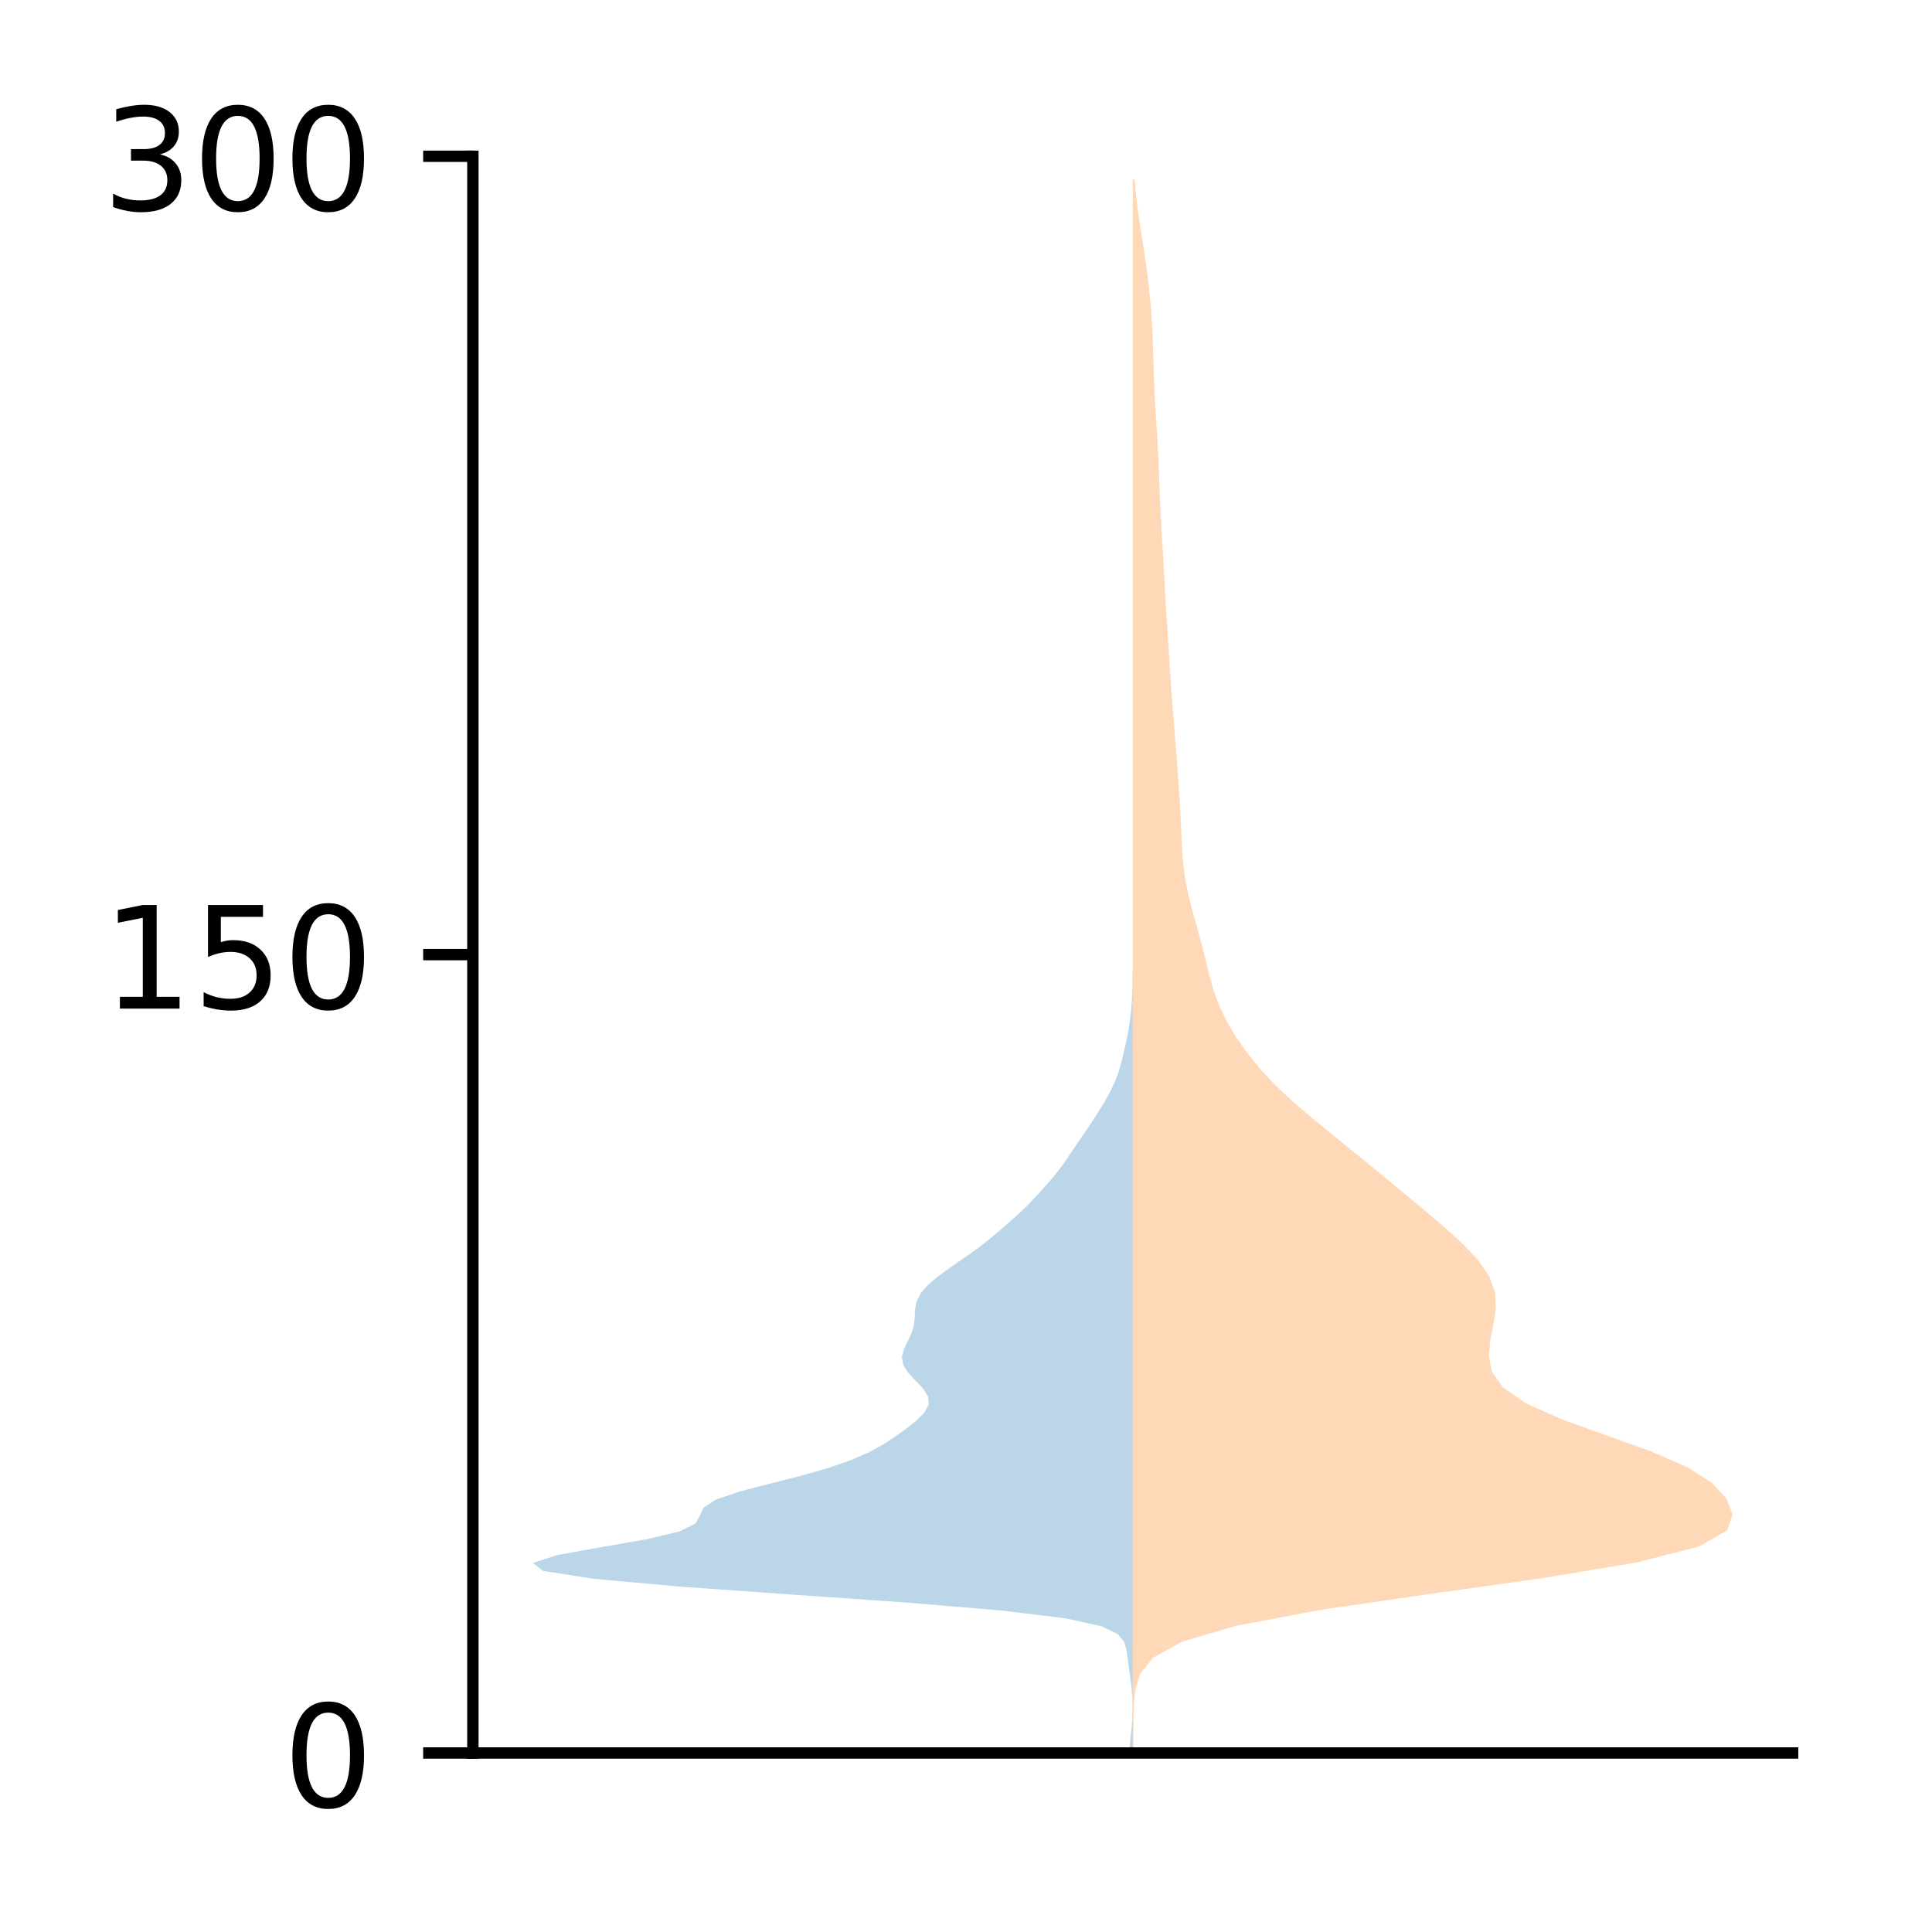 <?xml version="1.0" encoding="utf-8" standalone="no"?>
<!DOCTYPE svg PUBLIC "-//W3C//DTD SVG 1.1//EN"
  "http://www.w3.org/Graphics/SVG/1.1/DTD/svg11.dtd">
<!-- Created with matplotlib (http://matplotlib.org/) -->
<svg height="136pt" version="1.1" viewBox="0 0 136 136" width="136pt" xmlns="http://www.w3.org/2000/svg" xmlns:xlink="http://www.w3.org/1999/xlink">
 <defs>
  <style type="text/css">
*{stroke-linecap:butt;stroke-linejoin:round;}
  </style>
 </defs>
 <g id="figure_1">
  <g id="patch_1">
   <path d="M 0 136.478 
L 136.887 136.478 
L 136.887 0 
L 0 0 
z
" style="fill:#ffffff;"/>
  </g>
  <g id="axes_1">
   <g id="patch_2">
    <path d="M 33.288 123.399 
L 126.188 123.399 
L 126.188 10.999 
L 33.288 10.999 
z
" style="fill:#ffffff;"/>
   </g>
   <g id="PolyCollection_1">
    <path clip-path="url(#p177a904188)" d="M 79.74 123.399 
L 79.508 123.399 
L 79.531 122.842 
L 79.588 122.285 
L 79.649 121.727 
L 79.695 121.17 
L 79.718 120.613 
L 79.721 120.055 
L 79.705 119.498 
L 79.667 118.941 
L 79.606 118.383 
L 79.527 117.826 
L 79.446 117.269 
L 79.374 116.712 
L 79.296 116.154 
L 79.138 115.597 
L 78.699 115.04 
L 77.553 114.482 
L 75.033 113.925 
L 70.489 113.368 
L 63.812 112.81 
L 55.808 112.253 
L 47.97 111.696 
L 41.789 111.139 
L 38.219 110.581 
L 37.51 110.024 
L 39.217 109.467 
L 42.311 108.909 
L 45.521 108.352 
L 47.848 107.795 
L 48.966 107.237 
L 49.269 106.68 
L 49.53 106.123 
L 50.388 105.565 
L 52.016 105.008 
L 54.144 104.451 
L 56.346 103.894 
L 58.306 103.336 
L 59.91 102.779 
L 61.179 102.222 
L 62.192 101.664 
L 63.044 101.107 
L 63.815 100.55 
L 64.516 99.992 
L 65.074 99.435 
L 65.373 98.878 
L 65.338 98.321 
L 64.994 97.763 
L 64.467 97.206 
L 63.941 96.649 
L 63.585 96.091 
L 63.488 95.534 
L 63.626 94.977 
L 63.895 94.419 
L 64.16 93.862 
L 64.329 93.305 
L 64.389 92.747 
L 64.411 92.19 
L 64.514 91.633 
L 64.787 91.076 
L 65.255 90.518 
L 65.888 89.961 
L 66.633 89.404 
L 67.436 88.846 
L 68.243 88.289 
L 69.007 87.732 
L 69.712 87.174 
L 70.375 86.617 
L 71.019 86.06 
L 71.643 85.503 
L 72.23 84.945 
L 72.77 84.388 
L 73.283 83.831 
L 73.783 83.273 
L 74.259 82.716 
L 74.692 82.159 
L 75.085 81.601 
L 75.46 81.044 
L 75.836 80.487 
L 76.217 79.93 
L 76.598 79.372 
L 76.97 78.815 
L 77.327 78.258 
L 77.667 77.7 
L 77.987 77.143 
L 78.279 76.586 
L 78.53 76.028 
L 78.734 75.471 
L 78.899 74.914 
L 79.042 74.356 
L 79.172 73.799 
L 79.294 73.242 
L 79.404 72.685 
L 79.499 72.127 
L 79.577 71.57 
L 79.636 71.013 
L 79.677 70.455 
L 79.702 69.898 
L 79.716 69.341 
L 79.722 68.783 
L 79.726 68.226 
L 79.74 68.226 
L 79.74 68.226 
L 79.74 68.783 
L 79.74 69.341 
L 79.74 69.898 
L 79.74 70.455 
L 79.74 71.013 
L 79.74 71.57 
L 79.74 72.127 
L 79.74 72.685 
L 79.74 73.242 
L 79.74 73.799 
L 79.74 74.356 
L 79.74 74.914 
L 79.74 75.471 
L 79.74 76.028 
L 79.74 76.586 
L 79.74 77.143 
L 79.74 77.7 
L 79.74 78.258 
L 79.74 78.815 
L 79.74 79.372 
L 79.74 79.93 
L 79.74 80.487 
L 79.74 81.044 
L 79.74 81.601 
L 79.74 82.159 
L 79.74 82.716 
L 79.74 83.273 
L 79.74 83.831 
L 79.74 84.388 
L 79.74 84.945 
L 79.74 85.503 
L 79.74 86.06 
L 79.74 86.617 
L 79.74 87.174 
L 79.74 87.732 
L 79.74 88.289 
L 79.74 88.846 
L 79.74 89.404 
L 79.74 89.961 
L 79.74 90.518 
L 79.74 91.076 
L 79.74 91.633 
L 79.74 92.19 
L 79.74 92.747 
L 79.74 93.305 
L 79.74 93.862 
L 79.74 94.419 
L 79.74 94.977 
L 79.74 95.534 
L 79.74 96.091 
L 79.74 96.649 
L 79.74 97.206 
L 79.74 97.763 
L 79.74 98.321 
L 79.74 98.878 
L 79.74 99.435 
L 79.74 99.992 
L 79.74 100.55 
L 79.74 101.107 
L 79.74 101.664 
L 79.74 102.222 
L 79.74 102.779 
L 79.74 103.336 
L 79.74 103.894 
L 79.74 104.451 
L 79.74 105.008 
L 79.74 105.565 
L 79.74 106.123 
L 79.74 106.68 
L 79.74 107.237 
L 79.74 107.795 
L 79.74 108.352 
L 79.74 108.909 
L 79.74 109.467 
L 79.74 110.024 
L 79.74 110.581 
L 79.74 111.139 
L 79.74 111.696 
L 79.74 112.253 
L 79.74 112.81 
L 79.74 113.368 
L 79.74 113.925 
L 79.74 114.482 
L 79.74 115.04 
L 79.74 115.597 
L 79.74 116.154 
L 79.74 116.712 
L 79.74 117.269 
L 79.74 117.826 
L 79.74 118.383 
L 79.74 118.941 
L 79.74 119.498 
L 79.74 120.055 
L 79.74 120.613 
L 79.74 121.17 
L 79.74 121.727 
L 79.74 122.285 
L 79.74 122.842 
L 79.74 123.399 
z
" style="fill:#1f77b4;fill-opacity:0.3;"/>
   </g>
   <g id="PolyCollection_2">
    <path clip-path="url(#p177a904188)" d="M 79.785 123.399 
L 79.739 123.399 
L 79.739 122.28 
L 79.739 121.161 
L 79.739 120.043 
L 79.739 118.924 
L 79.739 117.805 
L 79.739 116.686 
L 79.739 115.567 
L 79.739 114.448 
L 79.739 113.329 
L 79.739 112.21 
L 79.739 111.092 
L 79.739 109.973 
L 79.739 108.854 
L 79.739 107.735 
L 79.739 106.616 
L 79.739 105.497 
L 79.739 104.378 
L 79.739 103.259 
L 79.739 102.14 
L 79.739 101.022 
L 79.739 99.903 
L 79.739 98.784 
L 79.739 97.665 
L 79.739 96.546 
L 79.739 95.427 
L 79.739 94.308 
L 79.739 93.189 
L 79.739 92.071 
L 79.739 90.952 
L 79.739 89.833 
L 79.739 88.714 
L 79.739 87.595 
L 79.739 86.476 
L 79.739 85.357 
L 79.739 84.238 
L 79.739 83.119 
L 79.739 82.001 
L 79.739 80.882 
L 79.739 79.763 
L 79.739 78.644 
L 79.739 77.525 
L 79.739 76.406 
L 79.739 75.287 
L 79.739 74.168 
L 79.739 73.05 
L 79.739 71.931 
L 79.739 70.812 
L 79.739 69.693 
L 79.739 68.574 
L 79.739 67.455 
L 79.739 66.336 
L 79.739 65.217 
L 79.739 64.098 
L 79.739 62.98 
L 79.739 61.861 
L 79.739 60.742 
L 79.739 59.623 
L 79.739 58.504 
L 79.739 57.385 
L 79.739 56.266 
L 79.739 55.147 
L 79.739 54.029 
L 79.739 52.91 
L 79.739 51.791 
L 79.739 50.672 
L 79.739 49.553 
L 79.739 48.434 
L 79.739 47.315 
L 79.739 46.196 
L 79.739 45.077 
L 79.739 43.959 
L 79.739 42.84 
L 79.739 41.721 
L 79.739 40.602 
L 79.739 39.483 
L 79.739 38.364 
L 79.739 37.245 
L 79.739 36.126 
L 79.739 35.007 
L 79.739 33.889 
L 79.739 32.77 
L 79.739 31.651 
L 79.739 30.532 
L 79.739 29.413 
L 79.739 28.294 
L 79.739 27.175 
L 79.739 26.056 
L 79.739 24.938 
L 79.739 23.819 
L 79.739 22.7 
L 79.739 21.581 
L 79.739 20.462 
L 79.739 19.343 
L 79.739 18.224 
L 79.739 17.105 
L 79.739 15.986 
L 79.739 14.868 
L 79.739 13.749 
L 79.739 12.63 
L 79.874 12.63 
L 79.874 12.63 
L 79.973 13.749 
L 80.107 14.868 
L 80.27 15.986 
L 80.446 17.105 
L 80.617 18.224 
L 80.772 19.343 
L 80.902 20.462 
L 81.009 21.581 
L 81.09 22.7 
L 81.146 23.819 
L 81.183 24.938 
L 81.212 26.056 
L 81.251 27.175 
L 81.307 28.294 
L 81.378 29.413 
L 81.452 30.532 
L 81.516 31.651 
L 81.566 32.77 
L 81.607 33.889 
L 81.648 35.007 
L 81.697 36.126 
L 81.759 37.245 
L 81.828 38.364 
L 81.895 39.483 
L 81.955 40.602 
L 82.013 41.721 
L 82.08 42.84 
L 82.155 43.959 
L 82.23 45.077 
L 82.299 46.196 
L 82.366 47.315 
L 82.44 48.434 
L 82.525 49.553 
L 82.616 50.672 
L 82.707 51.791 
L 82.793 52.91 
L 82.877 54.029 
L 82.96 55.147 
L 83.037 56.266 
L 83.101 57.385 
L 83.15 58.504 
L 83.201 59.623 
L 83.283 60.742 
L 83.427 61.861 
L 83.648 62.98 
L 83.934 64.098 
L 84.249 65.217 
L 84.554 66.336 
L 84.835 67.455 
L 85.109 68.574 
L 85.425 69.693 
L 85.835 70.812 
L 86.373 71.931 
L 87.043 73.05 
L 87.834 74.168 
L 88.744 75.287 
L 89.791 76.406 
L 90.983 77.525 
L 92.293 78.644 
L 93.662 79.763 
L 95.042 80.882 
L 96.41 82.001 
L 97.77 83.119 
L 99.126 84.238 
L 100.47 85.357 
L 101.778 86.476 
L 103.001 87.595 
L 104.055 88.714 
L 104.828 89.833 
L 105.238 90.952 
L 105.298 92.071 
L 105.133 93.189 
L 104.912 94.308 
L 104.805 95.427 
L 105.011 96.546 
L 105.795 97.665 
L 107.415 98.784 
L 109.923 99.903 
L 113.025 101.022 
L 116.154 102.14 
L 118.74 103.259 
L 120.507 104.378 
L 121.531 105.497 
L 121.965 106.616 
L 121.578 107.735 
L 119.616 108.854 
L 115.294 109.973 
L 108.591 111.092 
L 100.585 112.21 
L 92.945 113.329 
L 87.006 114.448 
L 83.201 115.567 
L 81.176 116.686 
L 80.27 117.805 
L 79.926 118.924 
L 79.815 120.043 
L 79.787 121.161 
L 79.785 122.28 
L 79.785 123.399 
z
" style="fill:#ff7f0e;fill-opacity:0.3;"/>
   </g>
   <g id="matplotlib.axis_1"/>
   <g id="matplotlib.axis_2">
    <g id="ytick_1">
     <g id="line2d_1">
      <defs>
       <path d="M 0 0 
L -3.5 0 
" id="m4aa42b30a3" style="stroke:#000000;stroke-width:0.8;"/>
      </defs>
      <g>
       <use style="stroke:#000000;stroke-width:0.8;" x="33.288" xlink:href="#m4aa42b30a3" y="123.399"/>
      </g>
     </g>
     <g id="text_1">
      <!-- 0 -->
      <defs>
       <path d="M 31.781 66.406 
Q 24.172 66.406 20.328 58.906 
Q 16.5 51.422 16.5 36.375 
Q 16.5 21.391 20.328 13.891 
Q 24.172 6.391 31.781 6.391 
Q 39.453 6.391 43.281 13.891 
Q 47.125 21.391 47.125 36.375 
Q 47.125 51.422 43.281 58.906 
Q 39.453 66.406 31.781 66.406 
z
M 31.781 74.219 
Q 44.047 74.219 50.516 64.516 
Q 56.984 54.828 56.984 36.375 
Q 56.984 17.969 50.516 8.266 
Q 44.047 -1.422 31.781 -1.422 
Q 19.531 -1.422 13.062 8.266 
Q 6.594 17.969 6.594 36.375 
Q 6.594 54.828 13.062 64.516 
Q 19.531 74.219 31.781 74.219 
z
" id="DejaVuSans-30"/>
      </defs>
      <g transform="translate(19.925 127.198)scale(0.1 -0.1)">
       <use xlink:href="#DejaVuSans-30"/>
      </g>
     </g>
    </g>
    <g id="ytick_2">
     <g id="line2d_2">
      <g>
       <use style="stroke:#000000;stroke-width:0.8;" x="33.288" xlink:href="#m4aa42b30a3" y="67.199"/>
      </g>
     </g>
     <g id="text_2">
      <!-- 150 -->
      <defs>
       <path d="M 12.406 8.297 
L 28.516 8.297 
L 28.516 63.922 
L 10.984 60.406 
L 10.984 69.391 
L 28.422 72.906 
L 38.281 72.906 
L 38.281 8.297 
L 54.391 8.297 
L 54.391 0 
L 12.406 0 
z
" id="DejaVuSans-31"/>
       <path d="M 10.797 72.906 
L 49.516 72.906 
L 49.516 64.594 
L 19.828 64.594 
L 19.828 46.734 
Q 21.969 47.469 24.109 47.828 
Q 26.266 48.188 28.422 48.188 
Q 40.625 48.188 47.75 41.5 
Q 54.891 34.812 54.891 23.391 
Q 54.891 11.625 47.562 5.094 
Q 40.234 -1.422 26.906 -1.422 
Q 22.312 -1.422 17.547 -0.641 
Q 12.797 0.141 7.719 1.703 
L 7.719 11.625 
Q 12.109 9.234 16.797 8.062 
Q 21.484 6.891 26.703 6.891 
Q 35.156 6.891 40.078 11.328 
Q 45.016 15.766 45.016 23.391 
Q 45.016 31 40.078 35.438 
Q 35.156 39.891 26.703 39.891 
Q 22.75 39.891 18.812 39.016 
Q 14.891 38.141 10.797 36.281 
z
" id="DejaVuSans-35"/>
      </defs>
      <g transform="translate(7.2 70.998)scale(0.1 -0.1)">
       <use xlink:href="#DejaVuSans-31"/>
       <use x="63.623" xlink:href="#DejaVuSans-35"/>
       <use x="127.246" xlink:href="#DejaVuSans-30"/>
      </g>
     </g>
    </g>
    <g id="ytick_3">
     <g id="line2d_3">
      <g>
       <use style="stroke:#000000;stroke-width:0.8;" x="33.288" xlink:href="#m4aa42b30a3" y="10.999"/>
      </g>
     </g>
     <g id="text_3">
      <!-- 300 -->
      <defs>
       <path d="M 40.578 39.312 
Q 47.656 37.797 51.625 33 
Q 55.609 28.219 55.609 21.188 
Q 55.609 10.406 48.188 4.484 
Q 40.766 -1.422 27.094 -1.422 
Q 22.516 -1.422 17.656 -0.516 
Q 12.797 0.391 7.625 2.203 
L 7.625 11.719 
Q 11.719 9.328 16.594 8.109 
Q 21.484 6.891 26.812 6.891 
Q 36.078 6.891 40.938 10.547 
Q 45.797 14.203 45.797 21.188 
Q 45.797 27.641 41.281 31.266 
Q 36.766 34.906 28.719 34.906 
L 20.219 34.906 
L 20.219 43.016 
L 29.109 43.016 
Q 36.375 43.016 40.234 45.922 
Q 44.094 48.828 44.094 54.297 
Q 44.094 59.906 40.109 62.906 
Q 36.141 65.922 28.719 65.922 
Q 24.656 65.922 20.016 65.031 
Q 15.375 64.156 9.812 62.312 
L 9.812 71.094 
Q 15.438 72.656 20.344 73.438 
Q 25.25 74.219 29.594 74.219 
Q 40.828 74.219 47.359 69.109 
Q 53.906 64.016 53.906 55.328 
Q 53.906 49.266 50.438 45.094 
Q 46.969 40.922 40.578 39.312 
z
" id="DejaVuSans-33"/>
      </defs>
      <g transform="translate(7.2 14.798)scale(0.1 -0.1)">
       <use xlink:href="#DejaVuSans-33"/>
       <use x="63.623" xlink:href="#DejaVuSans-30"/>
       <use x="127.246" xlink:href="#DejaVuSans-30"/>
      </g>
     </g>
    </g>
   </g>
   <g id="patch_3">
    <path d="M 33.288 123.399 
L 33.288 10.999 
" style="fill:none;stroke:#000000;stroke-linecap:square;stroke-linejoin:miter;stroke-width:0.8;"/>
   </g>
   <g id="patch_4">
    <path d="M 33.288 123.399 
L 126.188 123.399 
" style="fill:none;stroke:#000000;stroke-linecap:square;stroke-linejoin:miter;stroke-width:0.8;"/>
   </g>
  </g>
 </g>
 <defs>
  <clipPath id="p177a904188">
   <rect height="112.4" width="92.9" x="33.288" y="10.999"/>
  </clipPath>
 </defs>
</svg>
